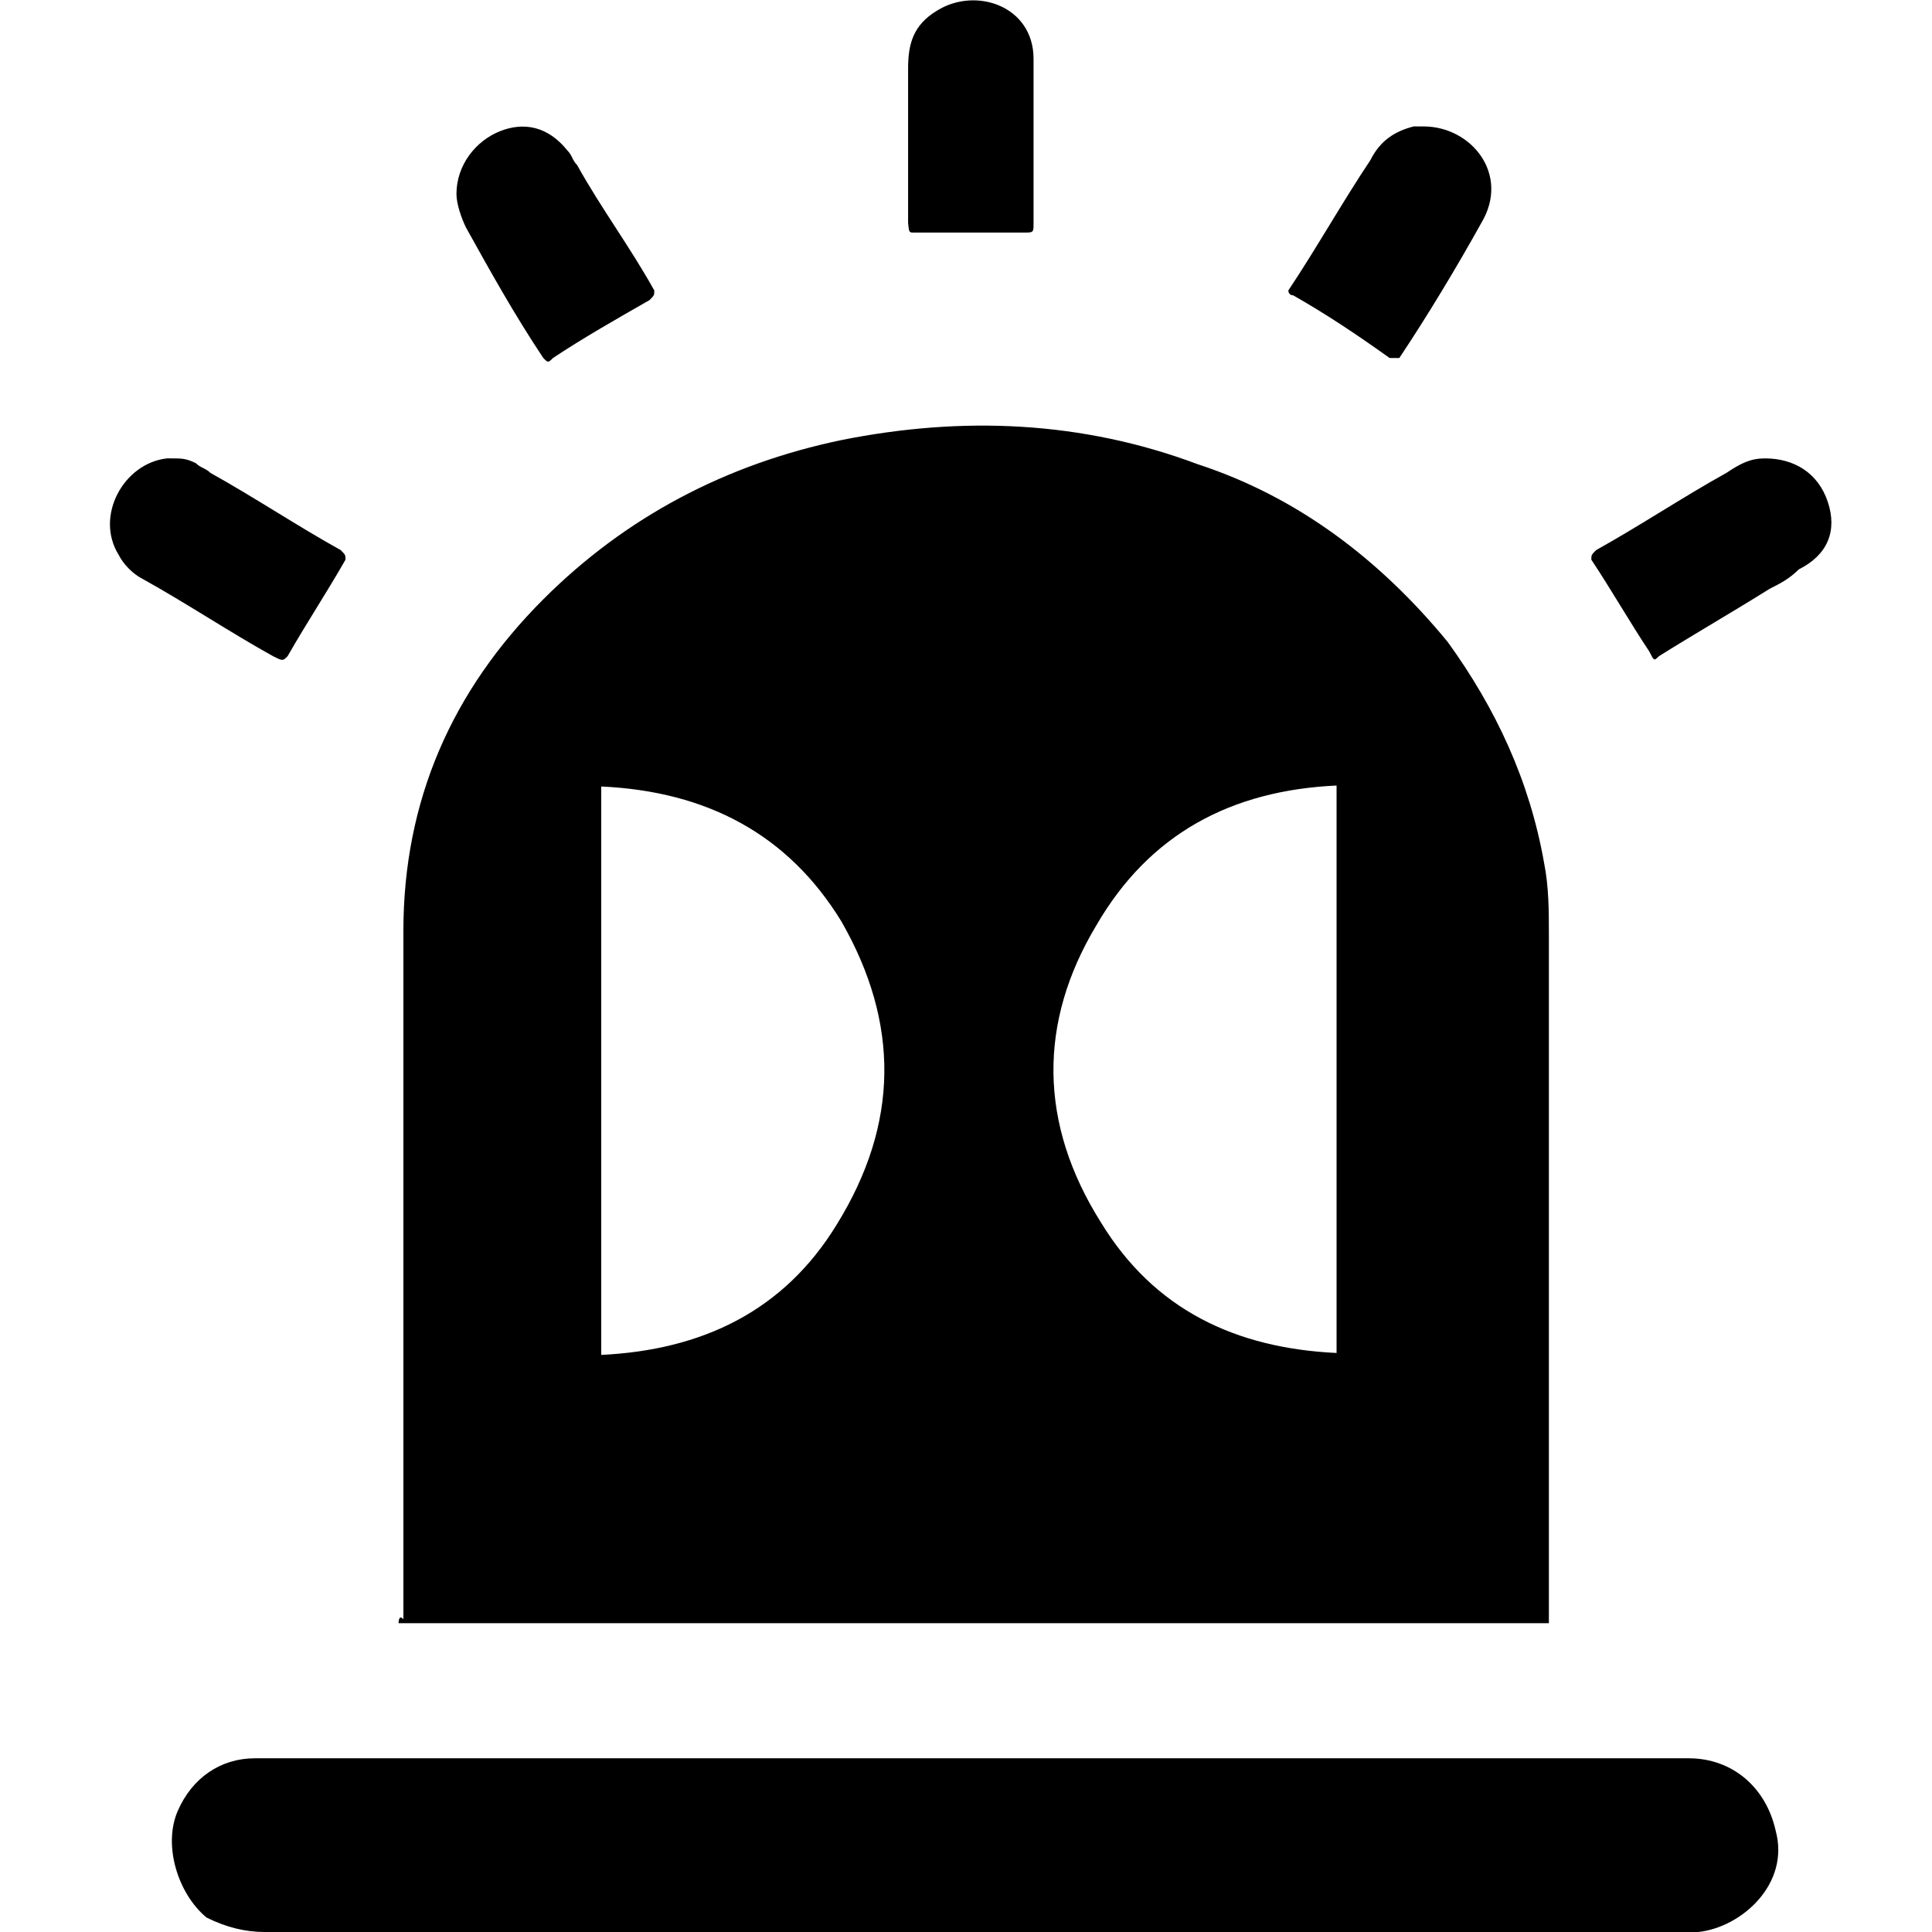 <svg class="icon" viewBox="0 0 1024 1024" xmlns="http://www.w3.org/2000/svg" width="16" height="16"><defs><style/></defs><path d="M211.245 860.324h609.694V495.632c0-12.787 0-25.574-2.557-38.361-7.673-43.477-25.575-81.838-51.15-117.131-35.803-43.477-79.28-76.723-132.475-94.114-61.378-23.017-124.803-25.574-188.739-12.787-61.379 12.787-114.573 40.919-158.05 84.395-48.591 48.592-74.166 106.901-74.166 175.952v364.692c-2.557-3.07-2.557 2.046-2.557 2.046zM581.05 490.517c28.132-48.59 71.608-71.608 127.36-74.165v300.755c-53.706-2.558-96.67-23.017-124.803-69.051-33.246-52.683-33.246-106.39-2.557-157.539zm-262.394-73.654c56.264 2.558 99.23 25.575 127.361 71.609 30.69 53.706 30.69 106.9-2.557 160.607-28.132 46.034-71.609 66.493-124.804 69.05V416.864zm-183.624 515.07c-17.902 0-33.247 10.229-40.92 28.13s0 43.477 15.346 56.265c10.23 5.115 20.46 7.672 30.689 7.672H900.22c23.017-2.557 48.591-25.574 40.919-53.706-5.115-23.017-23.017-38.362-46.034-38.362h-33.247m-573.89-742.17c2.557 2.558 2.557 2.558 5.115 0 15.345-10.23 33.247-20.46 51.149-30.69 2.557-2.557 2.557-2.557 2.557-5.114-12.787-23.017-28.132-43.476-40.919-66.493-2.557-2.558-2.557-5.115-5.115-7.673-10.23-12.787-23.017-15.344-35.804-10.23s-23.017 17.903-23.017 33.247c0 5.115 2.558 12.787 5.115 17.902 12.787 23.017 25.574 46.034 40.919 69.051zM484.38 123.27h58.31c5.114 0 5.114 0 5.114-5.115V31.2c0-28.132-30.69-38.362-51.149-25.575-12.787 7.673-15.344 17.902-15.344 30.69v81.838c.511 5.115.511 5.115 3.069 5.115zm201.015 33.246c17.902 10.23 33.246 20.46 51.148 33.247h5.115c15.345-23.017 30.69-48.591 43.477-71.608 15.345-25.575-5.115-51.149-30.69-51.149h-5.114c-10.23 2.557-17.902 7.672-23.017 17.902-15.345 23.017-28.132 46.034-43.477 69.051 0 0 0 2.557 2.558 2.557zM152.424 347.812c10.23-17.902 20.46-33.247 30.689-51.149 0-2.557 0-2.557-2.558-5.115-23.017-12.787-46.034-28.131-69.05-40.919-2.558-2.557-5.115-2.557-7.673-5.115-5.115-2.557-7.672-2.557-12.787-2.557h-2.557c-23.017 2.557-38.362 30.69-25.575 51.149 2.558 5.115 7.672 10.23 12.787 12.787 23.017 12.787 46.034 28.132 69.051 40.92 5.115 2.557 5.115 2.557 7.673 0zm816.335-81.838c-5.115-15.345-17.902-23.017-33.247-23.017-7.672 0-12.787 2.557-20.46 7.672-23.016 12.788-46.033 28.132-69.05 40.92-2.557 2.557-2.557 2.557-2.557 5.114 10.23 15.345 20.46 33.247 30.689 48.592 2.557 5.115 2.557 5.115 5.115 2.557 20.46-12.787 38.361-23.017 58.82-35.804 5.116-2.557 10.23-5.115 15.346-10.23 15.344-7.672 20.46-20.46 15.344-35.804zm0 0"/></svg>